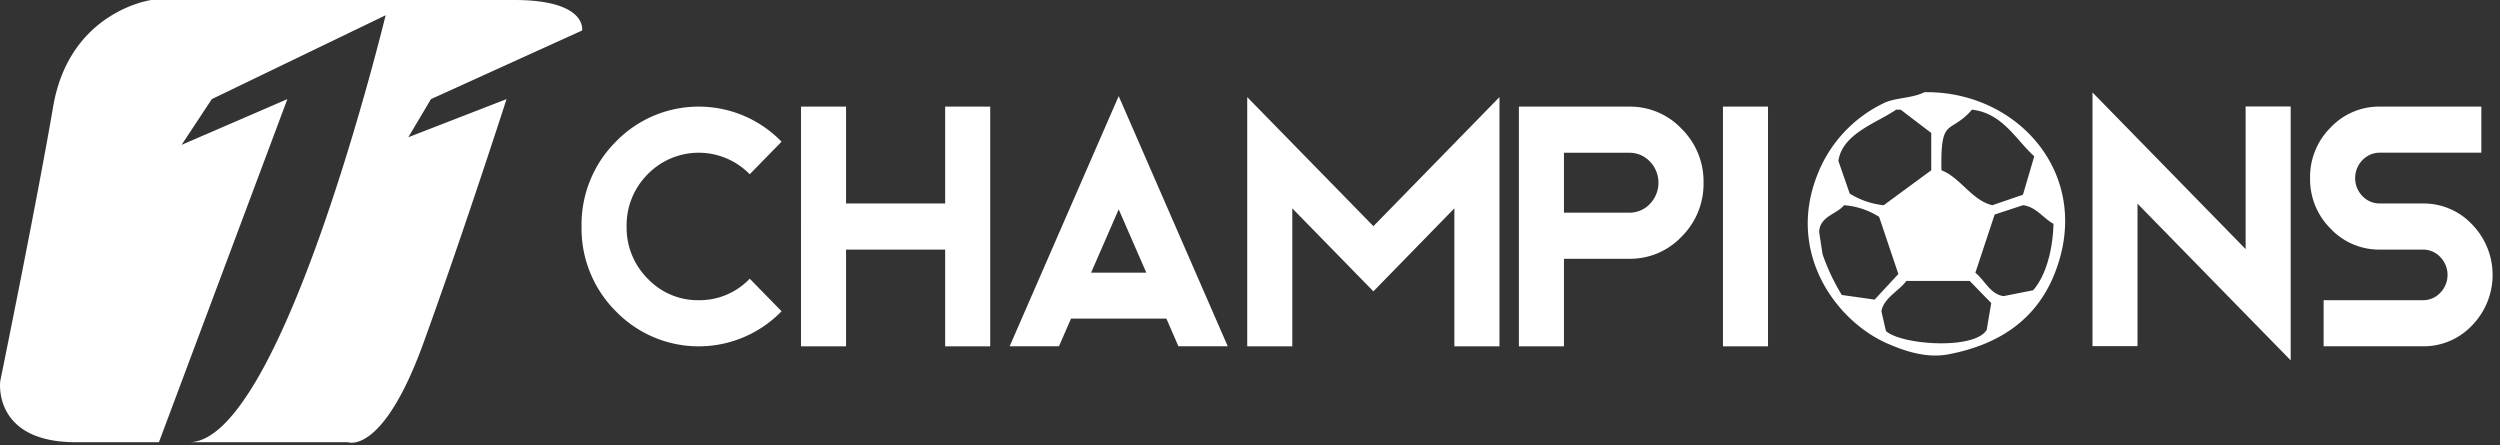 <svg xmlns="http://www.w3.org/2000/svg" width="337" height="60" viewBox="0 0 337 60">
  <rect x="0" y="0" width="337" height="60" fill="#333333" stroke="none"/>
  <defs>
    <style>
      .cls-1 {
        fill: #fff;
        fill-rule: evenodd;
      }
    </style>
  </defs>
  <path class="cls-1" d="M318.441,21.6a3.482,3.482,0,0,0,0,4.818,3.206,3.206,0,0,0,2.377,1.013h5.766a8.954,8.954,0,0,1,6.646,2.814,9.75,9.75,0,0,1,0,13.622,8.952,8.952,0,0,1-6.646,2.814H313.225V40.467h13.359a3.17,3.17,0,0,0,2.355-.991,3.454,3.454,0,0,0,0-4.841,3.171,3.171,0,0,0-2.355-.991h-5.766a8.988,8.988,0,0,1-6.668-2.837,9.372,9.372,0,0,1-2.751-6.8,9.373,9.373,0,0,1,2.751-6.8,8.988,8.988,0,0,1,6.668-2.837h13.667v6.214H320.818A3.206,3.206,0,0,0,318.441,21.6Zm-30.3,25.059h-6.074v-34.2l20.643,21.119V14.35h6.074V48.573L288.136,27.454V46.659ZM232.254,14.373h6.074V46.682h-6.074V14.373ZM219.621,34.884h-8.8v11.8h-6.074V14.373h14.877a9.555,9.555,0,0,1,7.086,3.017,9.961,9.961,0,0,1,2.927,7.227,9.988,9.988,0,0,1-2.927,7.25A9.554,9.554,0,0,1,219.621,34.884Zm2.795-13.1a3.771,3.771,0,0,0-2.795-1.193h-8.8V28.67h8.8a3.77,3.77,0,0,0,2.795-1.193A4.117,4.117,0,0,0,222.416,21.78Zm-26.366,6.3-10.916,11.19L174.2,28.084v18.6h-6.074V13.089l17.012,17.4,16.99-17.4V46.682H196.05v-18.6Zm-38.822,14.86H144.375l-1.628,3.737H136.1l14.7-33.727,14.7,33.727h-6.647ZM150.8,28.219l-3.719,8.533h7.439Zm-23.394,5.426H114.048V46.682h-6.074V14.373h6.074V27.431h13.359V14.373h6.074V46.682h-6.074V33.645ZM94.174,40.467a9.322,9.322,0,0,0,6.889-2.9l4.291,4.39a15.556,15.556,0,0,1-22.338,0,15.737,15.737,0,0,1-4.622-11.415A15.764,15.764,0,0,1,83.016,19.1a15.556,15.556,0,0,1,22.338,0l-4.291,4.39a9.6,9.6,0,0,0-13.755,0,9.709,9.709,0,0,0-2.839,7.047,9.682,9.682,0,0,0,2.839,7.025A9.3,9.3,0,0,0,94.174,40.467ZM78.468,4.111S79.232,0,69.3,0H20.4S9.369,1.475,7.162,14.389s-7.131,37-7.131,37S-1.042,59.61,10.218,59.61H21.423L38.741,13.361,24.479,19.527l4.075-6.167L51.983,2.055S38.064,59.61,25.5,59.61H46.89s4.666,1.85,10.187-13.361S68.281,13.361,68.281,13.361L55.039,18.5l3.056-5.139Zm180.946,8.316c12.763-.193,23,11.436,17.4,24.817-2.434,5.817-7.3,9.227-14.194,10.524-3.11.585-6.162-.587-8.09-1.414-6.95-2.98-13.679-12.119-9.615-22.618a17.88,17.88,0,0,1,9.158-9.9C255.662,13.14,257.748,13.257,259.414,12.427ZM255.6,14.783c-2.582,1.78-7.256,3.215-7.784,6.911q0.764,2.2,1.526,4.4a10.736,10.736,0,0,0,4.579,1.571l6.41-4.712V17.924l-4.121-3.141H255.6Zm10.226,0c-3.018,3.453-4.253.805-4.121,8.168,2.56,0.984,4.106,4.07,6.868,4.712l4.121-1.414q0.762-2.591,1.526-5.183C271.735,18.844,269.967,15.259,265.825,14.783Zm-17.247,12.88c-1,1.23-3.279,1.485-3.358,3.613q0.23,1.492.458,2.984a27.8,27.8,0,0,0,2.595,5.5l4.426,0.628,3.2-3.456q-1.3-3.848-2.594-7.7A10.264,10.264,0,0,0,248.578,27.663Zm24.115,0-3.816,1.256-2.6,7.854c1.205,0.916,2.035,2.942,3.816,3.141l3.968-.785c1.72-1.948,2.656-5.419,2.748-8.953C275.447,29.427,274.454,27.866,272.693,27.663ZM256.972,37.872c-0.924,1.294-3.059,2.3-3.357,4.084q0.3,1.335.61,2.67c2.12,1.886,11.93,2.56,13.584-.157q0.3-1.806.61-3.613l-2.9-2.984h-8.547Z"/>
</svg>
